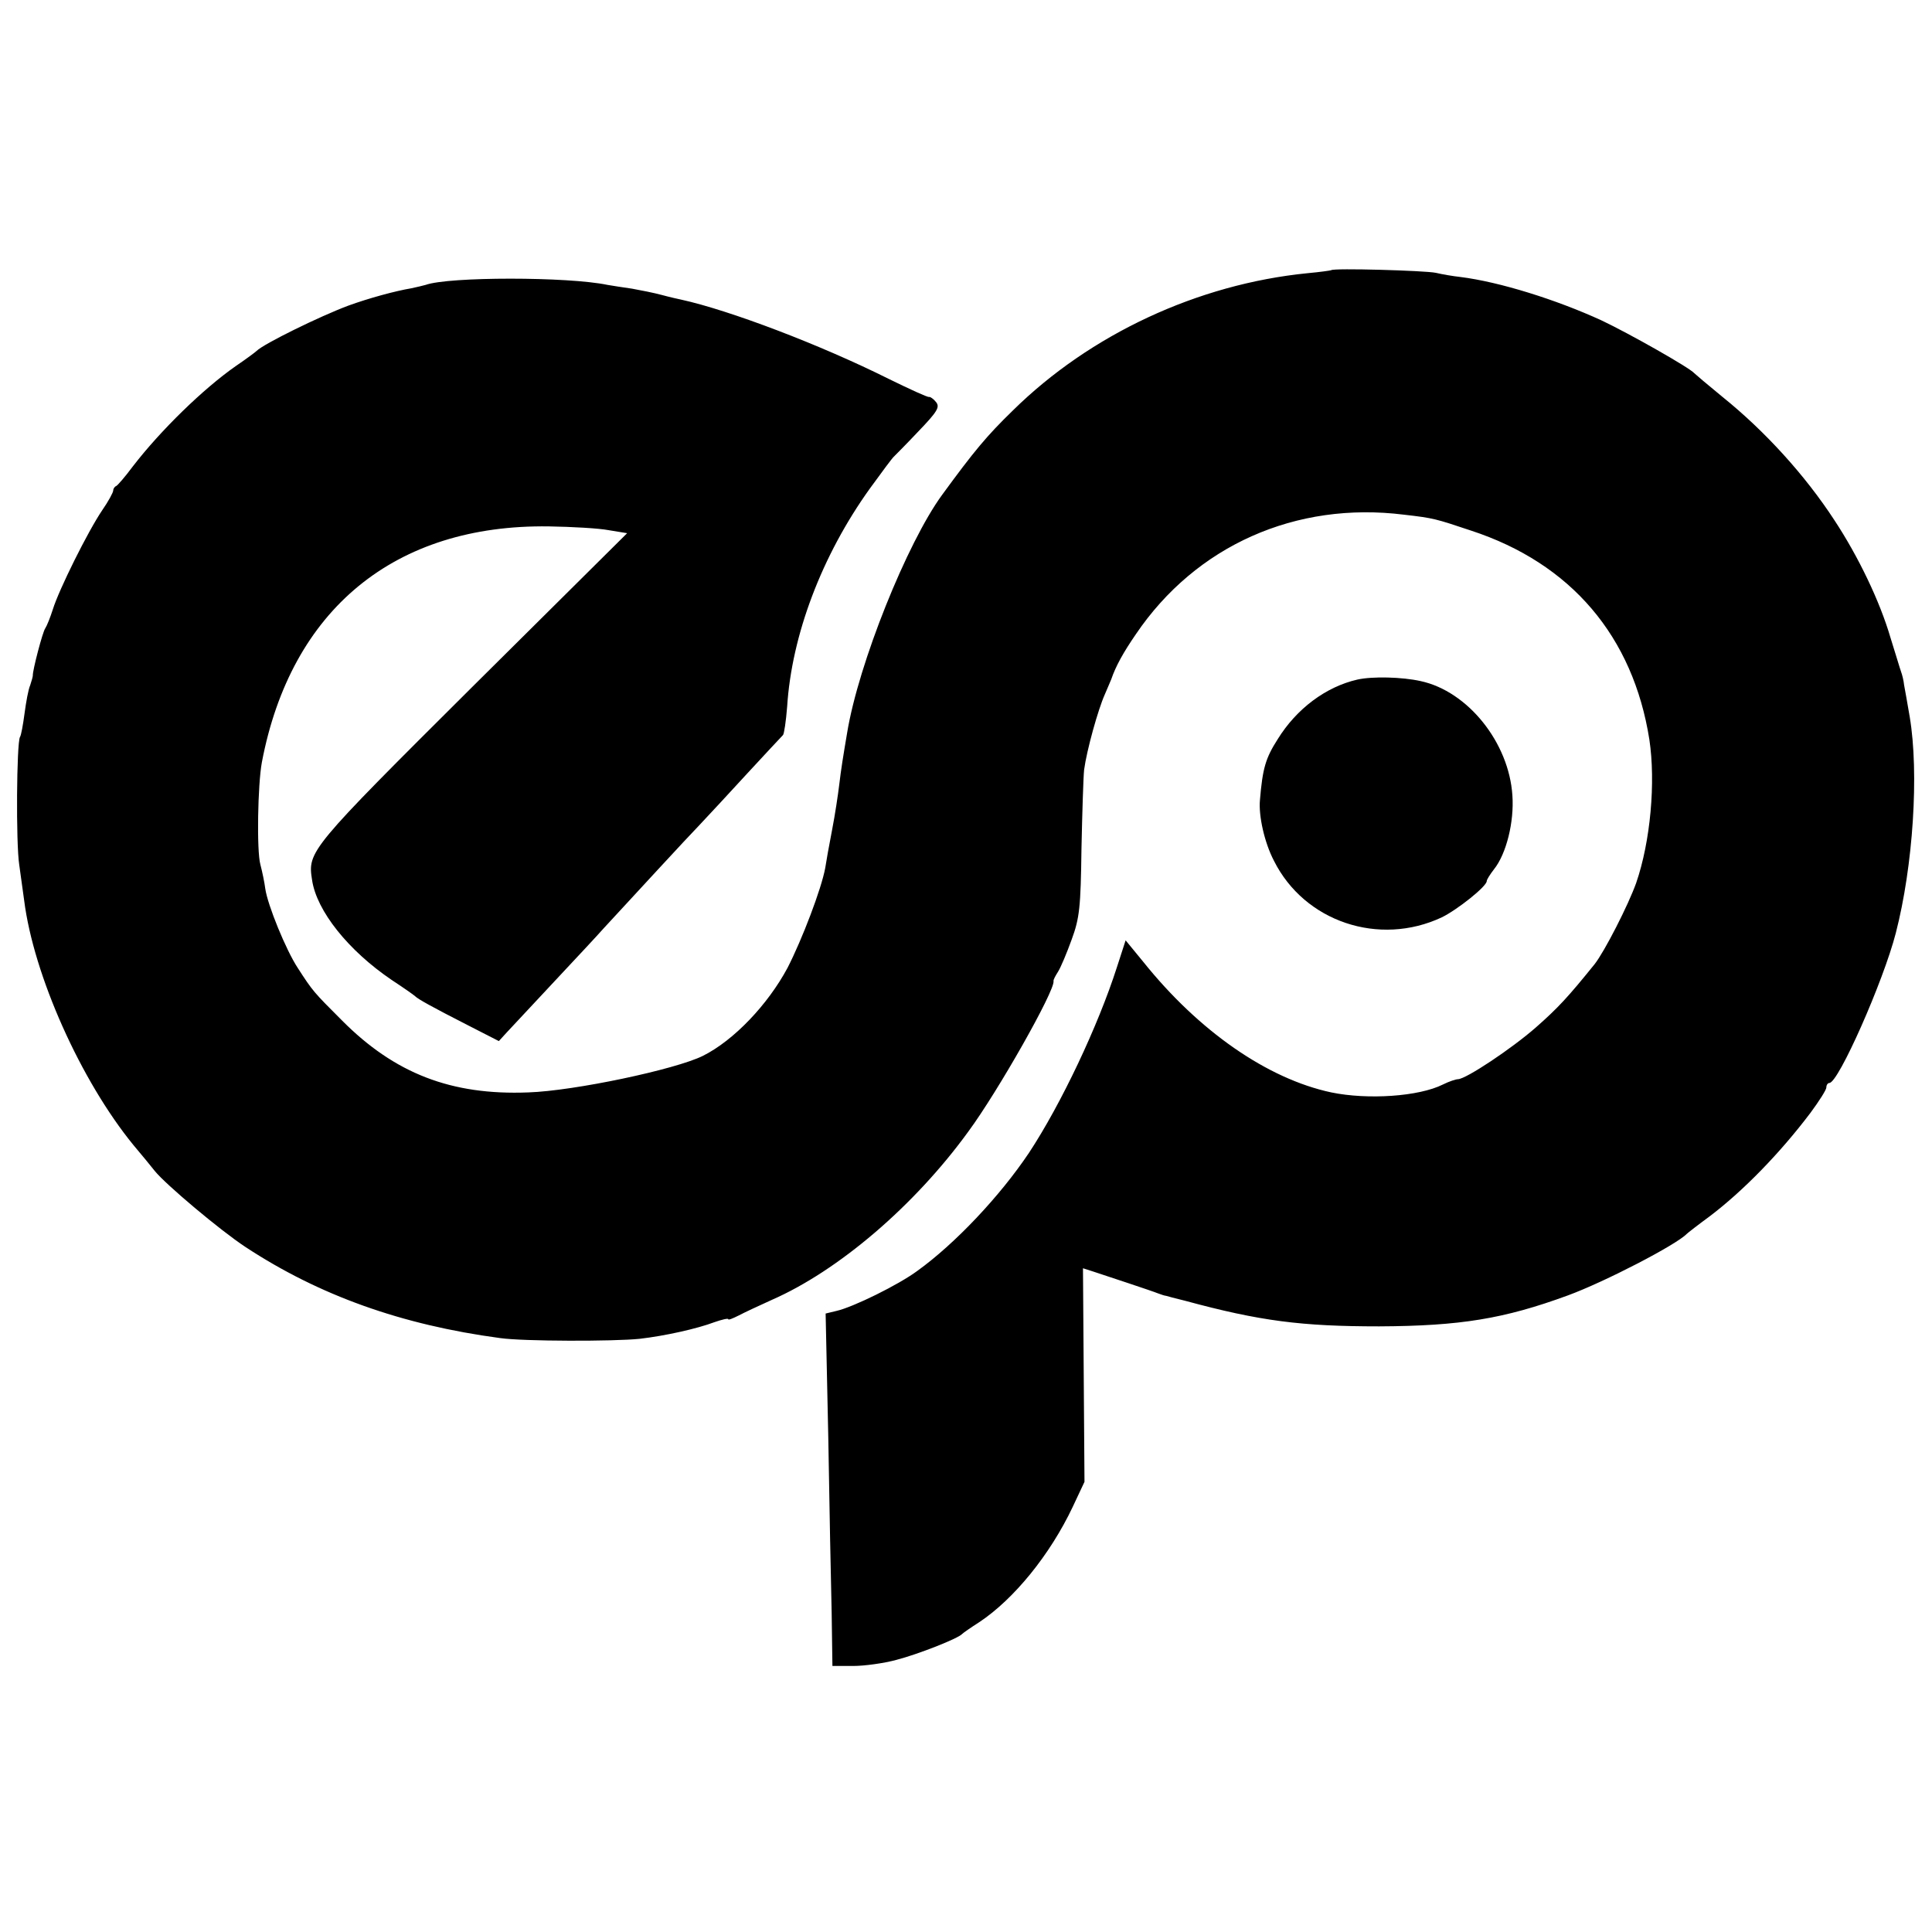<?xml version="1.0" standalone="no"?>
<!DOCTYPE svg PUBLIC "-//W3C//DTD SVG 20010904//EN"
 "http://www.w3.org/TR/2001/REC-SVG-20010904/DTD/svg10.dtd">
<svg version="1.0" xmlns="http://www.w3.org/2000/svg"
 width="512pt" height="512pt" viewBox="0 0 512 512"
 preserveAspectRatio="xMidYMid meet">
<g transform="translate(0,512) scale(0.1,-0.1)"
fill="#000000" stroke="none">
<path d="M3528 4404 c-2 -1 -30 -5 -63 -8 -291 -29 -576 -162 -781 -364 -69
-67 -103 -108 -187 -223 -93 -127 -222 -448 -252 -631 -11 -65 -16 -96 -21
-138 -3 -25 -11 -79 -19 -120 -8 -41 -16 -86 -18 -100 -10 -55 -61 -189 -100
-265 -52 -97 -142 -192 -224 -233 -72 -36 -341 -93 -463 -97 -204 -8 -354 50
-494 191 -75 75 -77 77 -117 139 -31 47 -80 167 -86 210 -2 16 -8 45 -13 64
-10 36 -7 212 4 271 77 405 352 631 761 625 61 -1 132 -5 158 -10 l49 -8 -411
-408 c-432 -430 -436 -435 -424 -511 12 -82 96 -187 211 -265 32 -21 59 -40
62 -43 8 -8 46 -29 138 -76 l84 -43 21 23 c12 13 69 74 127 136 58 62 116 124
129 139 74 80 221 240 256 276 22 23 79 85 126 136 48 52 90 97 94 101 3 3 8
37 11 75 12 190 92 401 219 578 32 44 60 82 64 85 3 3 33 33 65 67 50 52 57
64 47 77 -7 9 -16 15 -19 14 -4 -1 -52 21 -107 48 -180 90 -422 182 -550 210
-5 1 -28 6 -50 12 -22 6 -58 13 -80 17 -23 3 -52 8 -65 10 -105 22 -421 22
-482 0 -7 -2 -24 -6 -38 -9 -42 -7 -112 -26 -167 -46 -75 -28 -224 -101 -243
-120 -3 -3 -27 -21 -55 -40 -86 -60 -199 -170 -273 -266 -20 -27 -40 -50 -44
-52 -5 -2 -8 -8 -8 -12 0 -5 -13 -29 -29 -52 -38 -56 -115 -211 -131 -263 -7
-22 -16 -44 -20 -50 -7 -9 -34 -113 -33 -125 0 -3 -3 -14 -7 -26 -5 -11 -11
-45 -15 -75 -4 -30 -9 -58 -12 -62 -9 -15 -11 -282 -2 -339 4 -29 10 -71 13
-94 25 -198 150 -478 290 -649 23 -27 48 -58 56 -68 29 -36 174 -158 241 -202
195 -128 413 -206 674 -241 62 -9 303 -9 370 -2 69 8 153 27 198 44 20 7 37
11 37 8 0 -3 12 2 28 10 15 8 54 26 87 41 176 77 378 249 521 446 79 107 230
374 226 399 -1 3 5 14 12 25 7 11 23 49 36 85 21 57 24 86 26 240 2 96 5 191
7 210 7 52 37 160 55 200 8 19 16 37 17 40 12 35 32 71 65 119 159 235 424
353 711 317 79 -9 84 -11 177 -42 266 -87 430 -281 473 -554 17 -113 3 -270
-35 -380 -21 -59 -84 -182 -110 -215 -71 -88 -97 -116 -156 -168 -64 -56 -184
-136 -206 -137 -6 0 -24 -6 -40 -14 -64 -32 -199 -41 -296 -21 -169 36 -351
162 -499 347 l-46 56 -23 -71 c-50 -156 -148 -363 -233 -492 -77 -115 -196
-241 -296 -313 -50 -37 -170 -96 -214 -106 l-29 -7 7 -327 c3 -180 7 -390 9
-467 l2 -140 55 0 c29 0 81 7 114 16 58 15 165 57 175 69 3 3 23 17 45 31 92
61 188 179 248 306 l31 66 -2 283 -2 283 28 -9 c33 -11 152 -50 172 -58 8 -3
17 -6 20 -6 3 -1 25 -7 50 -13 199 -54 309 -68 515 -68 215 1 331 20 500 82
98 36 287 134 315 163 3 3 30 24 60 46 90 68 188 169 268 275 23 31 42 61 42
67 0 7 4 12 8 12 24 0 143 269 176 397 46 178 62 424 37 573 -6 36 -13 74 -15
85 -1 11 -5 27 -8 35 -3 8 -15 49 -28 90 -28 96 -85 215 -149 312 -77 118
-183 235 -296 326 -38 31 -72 60 -75 63 -13 15 -174 106 -246 140 -120 55
-270 102 -374 115 -19 2 -48 7 -65 11 -28 6 -272 13 -277 7z"/>
<path d="M3597 3319 c-83 -19 -161 -77 -211 -158 -32 -50 -40 -77 -47 -161 -4
-42 12 -113 37 -161 81 -162 279 -228 445 -150 41 20 119 82 119 96 0 4 9 18
19 31 33 41 54 126 49 196 -9 140 -118 276 -243 303 -49 11 -128 13 -168 4z"/>
</g>
</svg>
